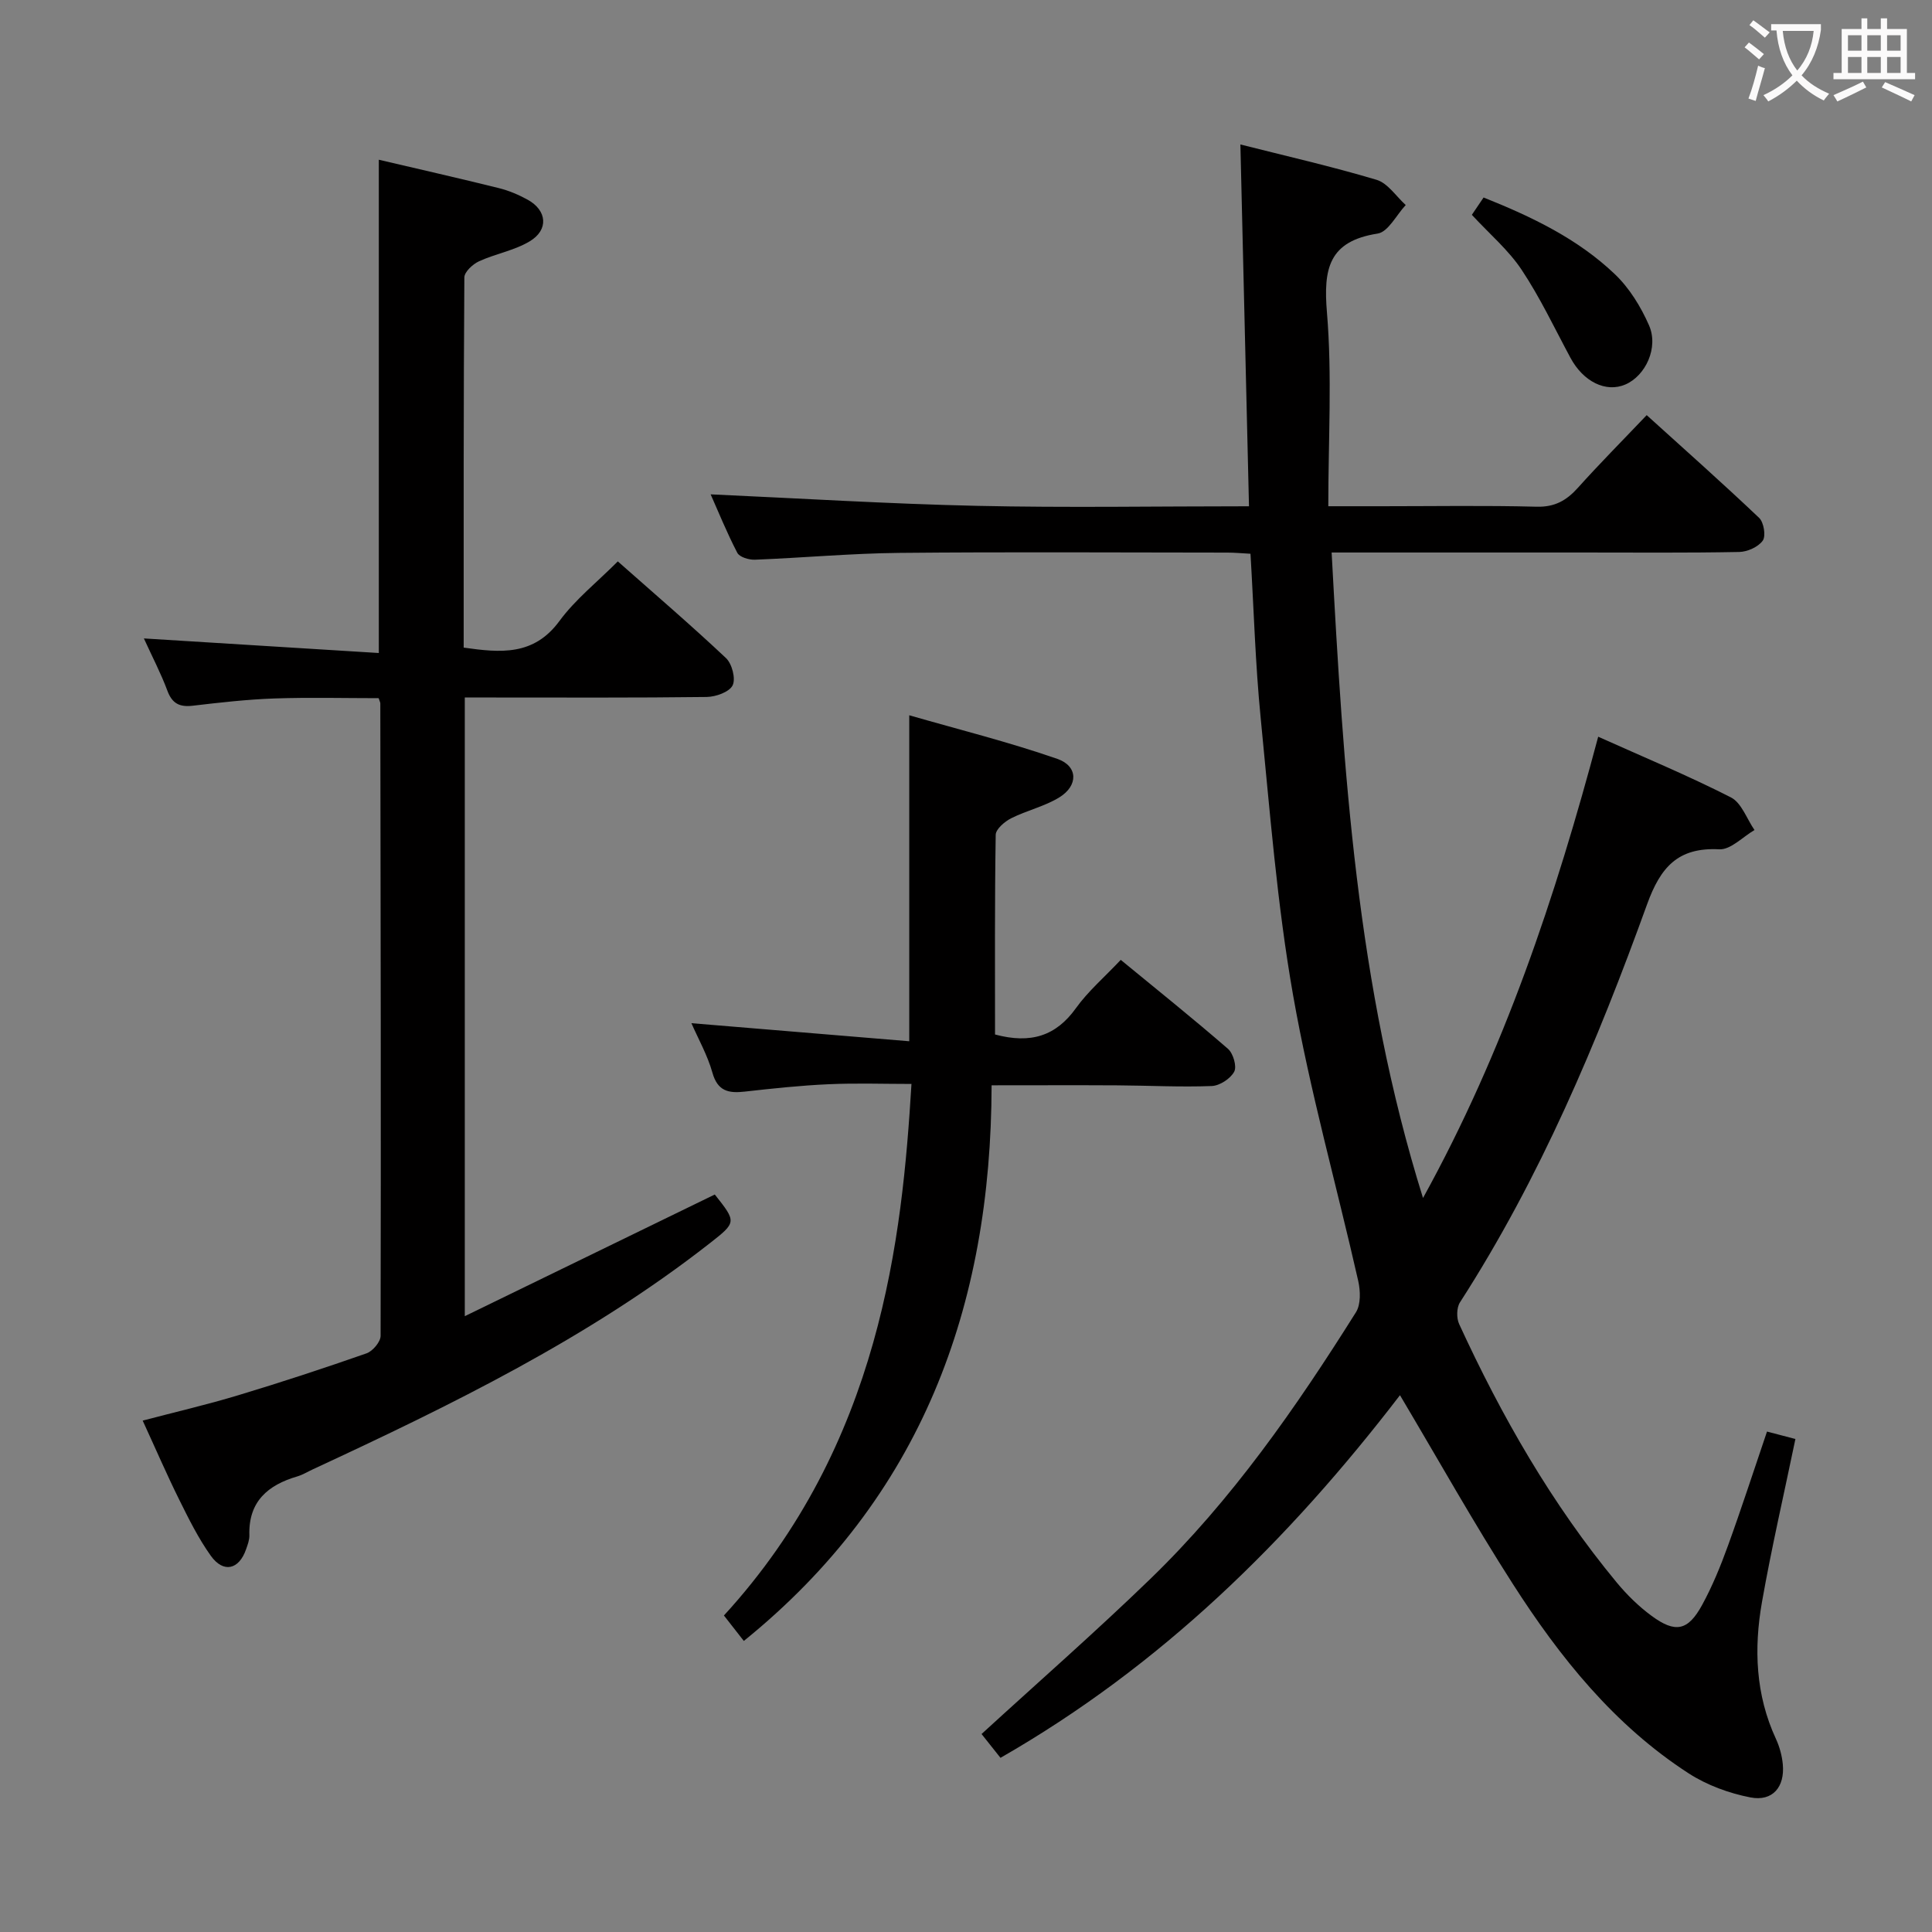 <svg enable-background="new 0 0 400 400" viewBox="0 0 400 400" xmlns="http://www.w3.org/2000/svg"><rect x="0" y="0" width="400" height="400" fill="#808080" stroke="none"/><g fill="#010000"><path d="m289.85 288.86c-23.16 30.18-49.49 56.04-82.71 75.08-1.24-1.56-2.63-3.31-3.92-4.93 11.76-10.77 23.63-21.16 34.94-32.11 16.85-16.31 30.16-35.45 42.58-55.22 1.02-1.63.93-4.41.47-6.46-4.47-19.73-9.99-39.27-13.49-59.17-3.33-18.94-4.81-38.22-6.71-57.39-1.11-11.21-1.42-22.51-2.11-34.01-1.81-.1-3.28-.24-4.75-.24-22.66-.01-45.32-.16-67.98.06-9.96.1-19.9 1.02-29.86 1.41-1.24.05-3.2-.53-3.66-1.43-2.18-4.19-3.96-8.6-5.52-12.1 18.46.83 36.8 1.97 55.16 2.38 18.48.41 36.97.09 56.3.09-.59-24.97-1.18-49.64-1.78-74.91 9.4 2.38 18.89 4.54 28.2 7.32 2.32.7 4.04 3.42 6.03 5.22-1.93 2.06-3.63 5.57-5.82 5.91-10.13 1.58-11.25 7.27-10.49 16.33 1.09 13.04.28 26.24.28 40.12h11.13c10.66 0 21.33-.18 31.99.1 3.76.1 6.19-1.28 8.56-3.92 4.44-4.95 9.13-9.67 14.24-15.04 7.91 7.16 15.72 14.09 23.28 21.27.97.92 1.43 3.75.75 4.71-.93 1.31-3.18 2.32-4.88 2.35-10.83.21-21.66.11-32.49.11-15.33 0-30.66 0-45.99 0-1.79 0-3.59 0-5.9 0 2.44 45.1 5.14 89.59 18.92 133.64 16.8-30.45 27.41-62.27 36.27-95.5 9.51 4.27 18.66 8.07 27.47 12.56 2.21 1.12 3.29 4.45 4.89 6.76-2.43 1.41-4.93 4.11-7.29 3.99-8.58-.45-12.18 3.73-14.95 11.39-10.35 28.64-22.15 56.66-38.74 82.41-.71 1.1-.74 3.25-.17 4.49 8.79 19.11 19.19 37.28 32.65 53.54 2.11 2.54 4.54 4.93 7.2 6.88 4.92 3.62 7.52 3.1 10.44-2.23 2.14-3.91 3.85-8.11 5.37-12.31 2.77-7.63 5.27-15.36 8.08-23.62 2.05.54 3.89 1.02 5.88 1.54-2.36 11.39-4.94 22.51-6.92 33.74-1.7 9.63-1.34 19.22 2.89 28.35.75 1.63 1.25 3.46 1.42 5.25.44 4.7-2.1 7.75-6.69 6.87-4.44-.86-9.02-2.54-12.81-4.99-15.4-9.96-26.66-24.01-36.4-39.22-8.06-12.56-15.36-25.61-23.36-39.07z"/><path d="m78.43 33.07c8.35 1.96 16.61 3.83 24.83 5.87 2.07.51 4.12 1.38 5.99 2.41 4.01 2.21 4.39 6.22.44 8.6-3.18 1.92-7.1 2.58-10.52 4.15-1.29.59-3.02 2.19-3.03 3.34-.18 25.48-.14 50.97-.14 76.64 7.62 1.08 14.5 1.74 19.82-5.5 3.3-4.49 7.83-8.07 12.09-12.35 7.58 6.71 15.15 13.19 22.4 20.02 1.25 1.18 2.05 4.28 1.37 5.65-.69 1.38-3.48 2.37-5.36 2.4-14.83.19-29.66.11-44.49.11-1.79 0-3.58 0-5.6 0v128.09c17.58-8.55 34.65-16.86 51.76-25.19 4.52 5.71 4.54 5.73-1.11 10.15-25.09 19.61-53.46 33.45-82.13 46.76-1.06.49-2.07 1.12-3.18 1.45-6.12 1.79-10.15 5.21-9.94 12.18.03.96-.35 1.97-.68 2.9-1.46 4.24-4.69 5.01-7.31 1.35-2.58-3.62-4.59-7.68-6.57-11.68-2.57-5.19-4.87-10.52-7.53-16.3 6.82-1.79 13.4-3.32 19.85-5.27 8.9-2.68 17.74-5.59 26.51-8.66 1.27-.45 2.9-2.38 2.9-3.62.09-43.65.01-87.31-.06-130.96 0-.16-.1-.31-.34-1.06-7.07 0-14.35-.19-21.62.06-5.63.2-11.25.84-16.85 1.5-2.73.32-4.28-.42-5.28-3.12-1.32-3.55-3.09-6.93-4.86-10.81 16.55 1.03 32.61 2.02 48.64 3.02 0-34.72 0-68.14 0-102.13z"/><path d="m206.01 214.18c7.42 1.99 12.63.3 16.75-5.45 2.49-3.48 5.84-6.35 9.28-10 7.47 6.14 14.96 12.14 22.2 18.42 1.08.94 1.87 3.65 1.29 4.73-.78 1.45-2.99 2.9-4.65 2.97-6.47.25-12.97-.1-19.46-.14-8.44-.05-16.89-.01-26.12-.01-.09 45.84-14.52 85.29-51.3 115.04-1.35-1.73-2.75-3.51-4.12-5.27 32.5-35.46 36.91-78.26 38.83-110.05-5.78 0-11.5-.2-17.2.06-5.8.26-11.59.88-17.36 1.53-3.33.37-5.58-.1-6.65-3.92-1.02-3.63-2.94-7.02-4.35-10.25 15 1.24 29.94 2.48 45.1 3.74 0-22.77 0-44.47 0-67.49 10.28 2.96 20.63 5.54 30.67 9.03 4.31 1.5 4.34 5.55.4 7.97-3.06 1.88-6.75 2.7-9.98 4.33-1.34.68-3.17 2.24-3.19 3.42-.22 13.79-.14 27.58-.14 41.34z"/><path d="m304.73 44.48c.55-.81 1.44-2.13 2.43-3.59 10.05 4.01 19.5 8.56 27.16 15.86 3.02 2.87 5.4 6.75 7.09 10.6 2.03 4.63-.72 10.45-4.88 12.25-4.04 1.75-8.73-.57-11.39-5.53-3.29-6.12-6.27-12.45-10.1-18.21-2.71-4.08-6.61-7.38-10.31-11.38z"/></g><path d="m362.1 8.8c1.1.8 2.1 1.6 3.1 2.4l-1 1.1c-1.3-1.1-2.3-2-3-2.5zm1.9 4.8c.5.2.9.4 1.4.5-.6 2.3-1.3 4.5-1.9 6.8l-1.5-.5c.8-2.1 1.4-4.3 2-6.8zm-1-9.4c1.3.9 2.4 1.8 3.4 2.5l-1 1.1c-1.4-1.2-2.4-2.1-3.2-2.6zm3.7 2.2v-1.4h10.3v1.2c-.5 3.6-1.8 6.8-4 9.4 1.5 1.6 3.4 2.8 5.7 3.8-.3.4-.7.8-1.1 1.4-2.3-1.1-4.1-2.5-5.6-4.1-1.6 1.6-3.6 3.1-5.9 4.3-.3-.5-.7-.9-1-1.3 2.4-1.1 4.4-2.5 6-4.1-1.9-2.5-3-5.6-3.3-9.3h-1.1zm8.8 0h-6.4c.3 3.3 1.3 6 3 8.2 2-2.3 3.1-5.1 3.4-8.2z" fill="#fbfafa"/><path d="m385.3 3.8h1.3v2.2h2.8v-2.2h1.3v2.2h4.1v9.1h1.7v1.3h-16.9v-1.3h1.7v-9.1h4.1v-2.2zm.4 13.1.7 1.2c-1.8.9-3.8 1.9-6 2.9-.2-.4-.5-.8-.8-1.3 2.3-1 4.3-1.9 6.1-2.8zm-3.1-6.4h2.8v-3.2h-2.8zm0 4.6h2.8v-3.3h-2.8zm4-4.6h2.8v-3.2h-2.8zm0 4.6h2.8v-3.3h-2.8zm3.7 1.9c2.1.9 4.1 1.8 6.1 2.7l-.7 1.3c-2.2-1.1-4.2-2-6.1-2.9zm3.2-9.7h-2.8v3.2h2.8zm-2.8 7.8h2.8v-3.3h-2.8z" fill="#fbfafa"/></svg>